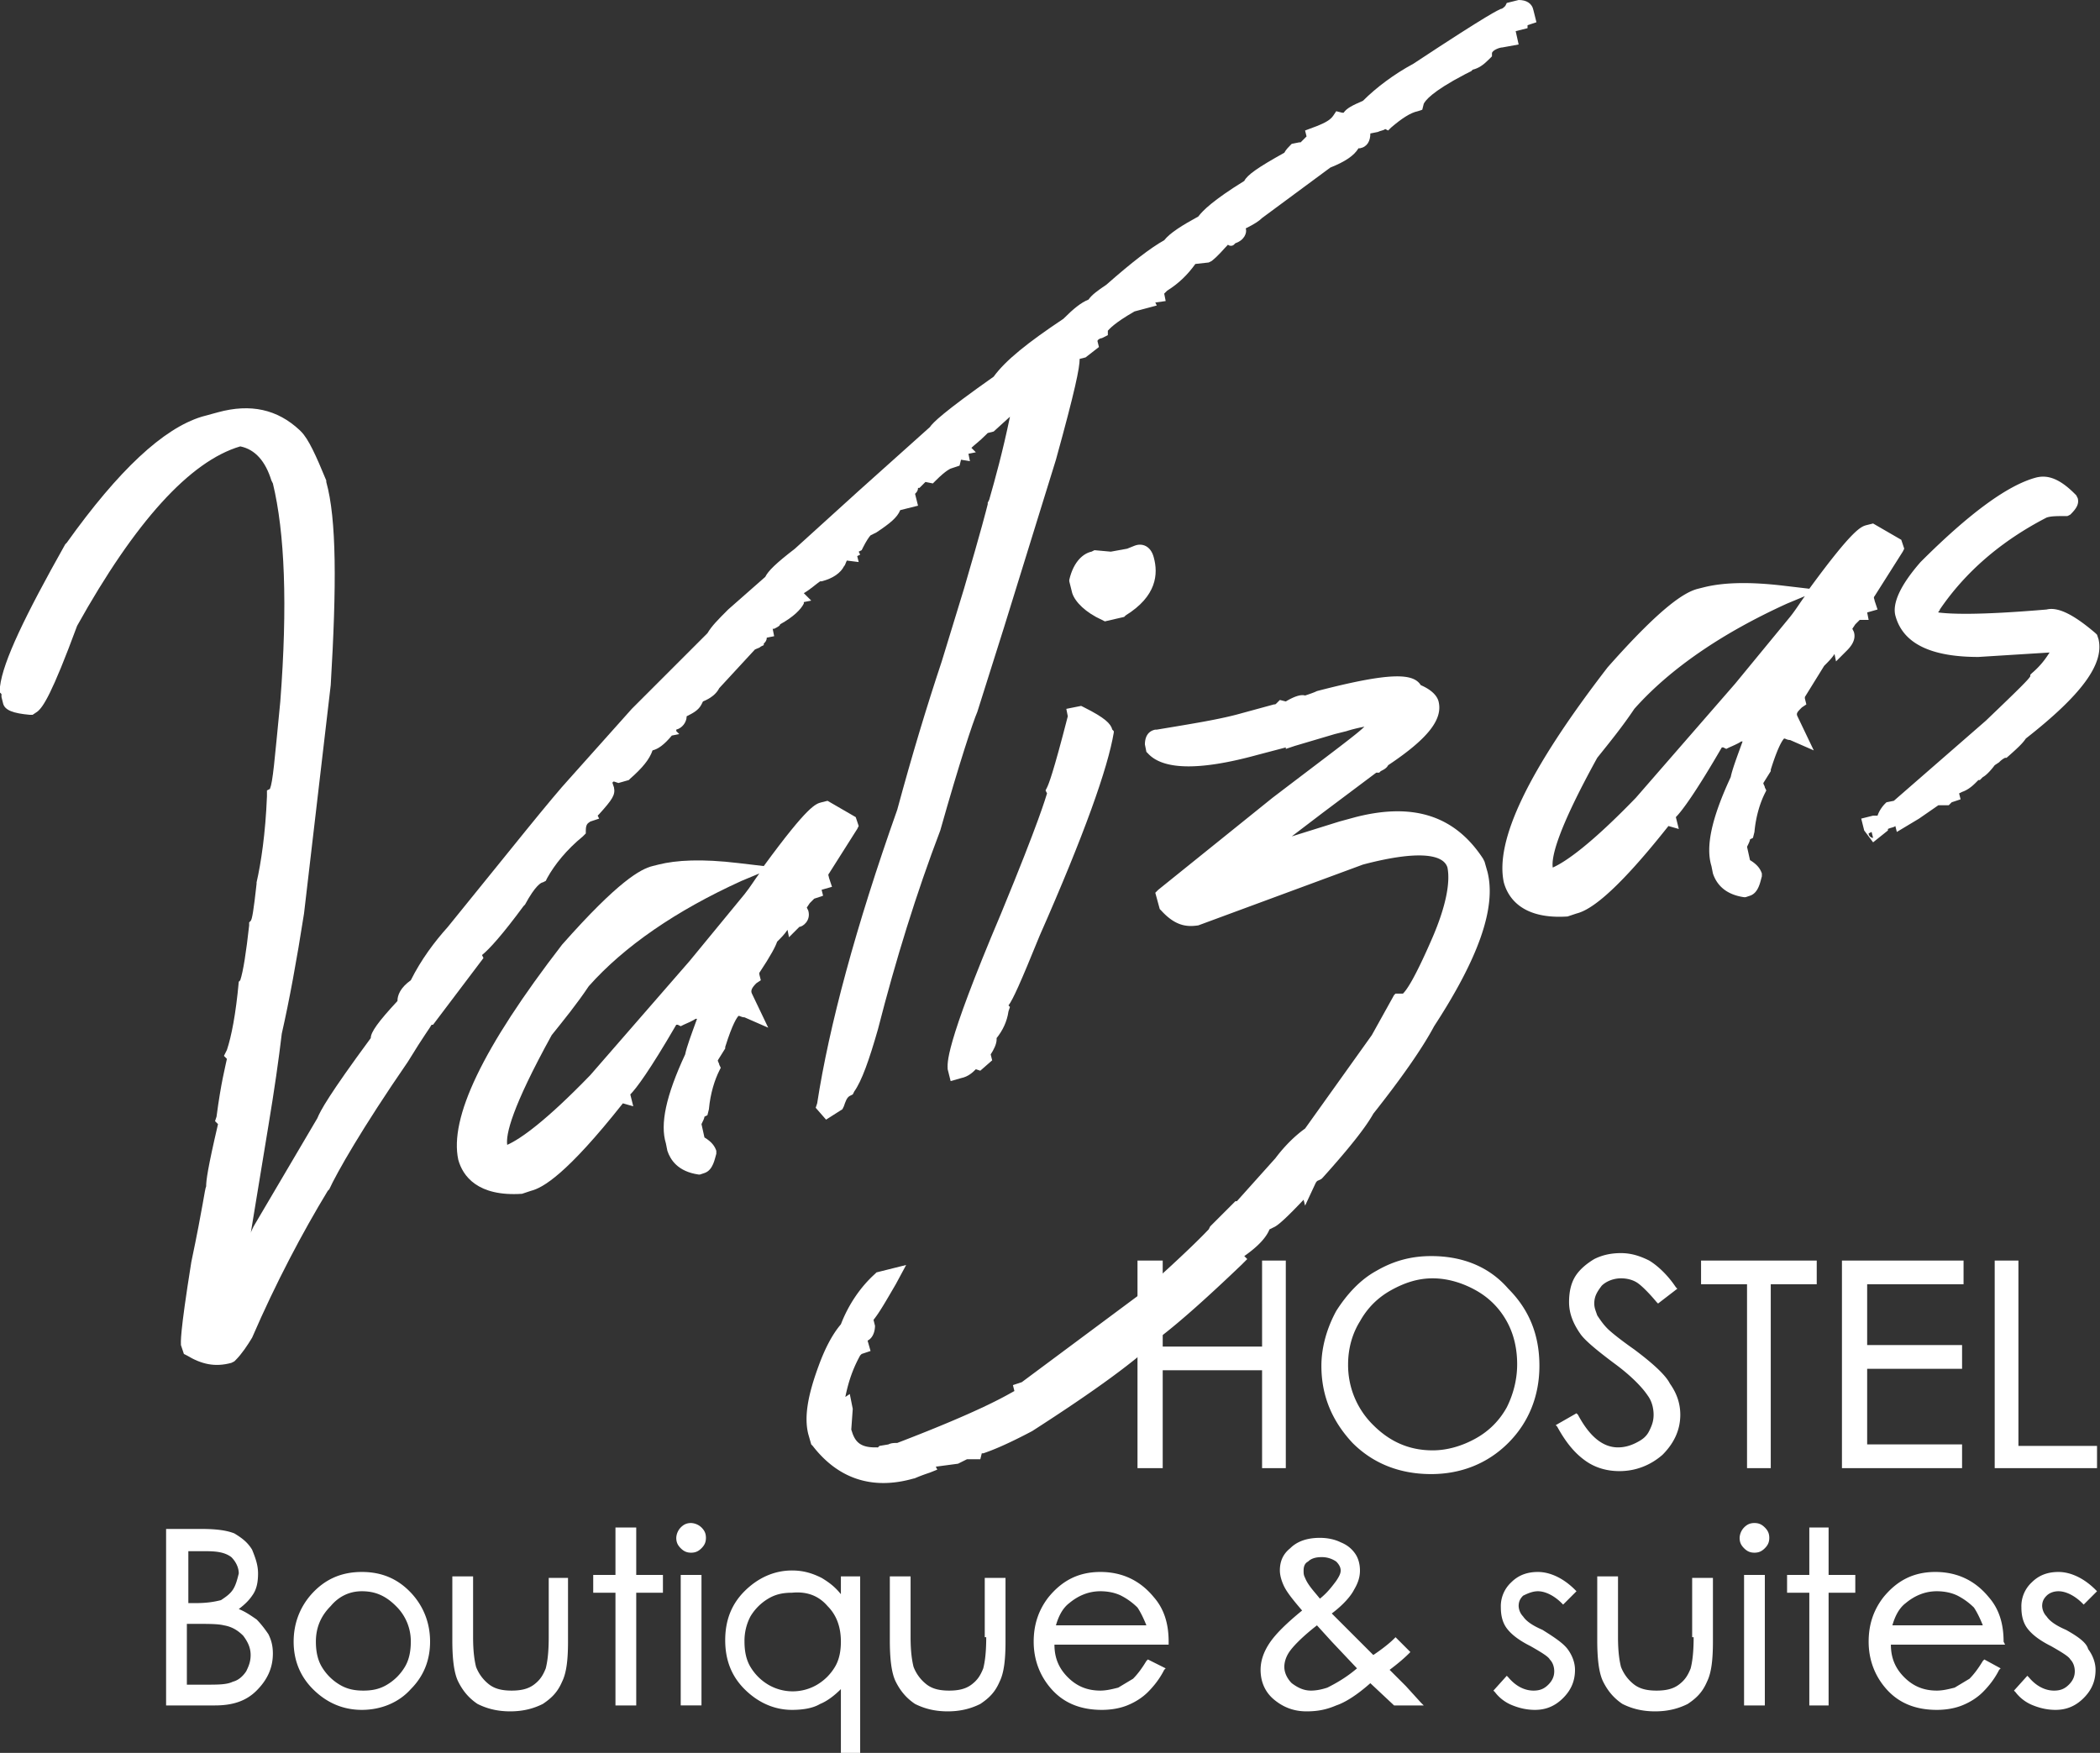 <svg xmlns="http://www.w3.org/2000/svg" viewBox="0 0 141.6 118.2" fill="#fff"><rect x="0" y="0" width="141.6" height="118.2" fill="#333333" stroke="none"/><path id="path-logo" d="M102.4 3l-.2-.9.8-.2v-.2l.6-.2-.2-.8c-.1-.5-.5-.7-1-.7l-.8.2-.1.2c-.1.1-.2.2-.3.2-.2.1-.6.2-5.9 3.7-1.3.7-2.5 1.6-3.4 2.5-.7.3-1.1.5-1.3.8h-.1l-.4-.1-.2.3c-.2.3-.6.5-1.1.7l-.8.3.1.4-.4.4h-.1l-.5.1-.1.1c-.1.1-.3.3-.4.5-1.8 1-2.5 1.5-2.7 1.9-2.1 1.3-2.8 2-3.1 2.4-1.1.6-1.9 1.1-2.3 1.6-.9.5-2.2 1.5-3.9 3-.6.4-1 .7-1.2 1-.5.2-1 .6-1.7 1.3-2.4 1.6-3.9 2.8-4.7 3.9-3.4 2.4-4.1 3.1-4.3 3.4l-4.8 4.3-4.3 3.9c-1.3 1-1.8 1.5-2 1.9l-2.5 2.2c-.7.7-1.1 1.1-1.4 1.6l-3 3-2 2-.1.1-4.2 4.7c-1.2 1.3-3.9 4.7-8.2 10-.9 1-1.8 2.2-2.5 3.6-.7.5-.9 1-.9 1.4-1.3 1.4-1.8 2.1-1.8 2.5-2.8 3.8-3.4 4.9-3.6 5.4l-4.3 7.3c-.1.2-.2.4-.2.5l1.2-7.3c.4-2.4.7-4.5.9-6.2.5-2.2 1-4.9 1.5-8.1l1.8-15.4c.4-6.7.4-11.2-.3-13.7v-.1c-.7-1.7-1.2-2.8-1.7-3.3l-.1-.1c-1.5-1.4-3.3-1.8-5.5-1.2l-1.1.3c-2.6.8-5.6 3.6-9.1 8.5l-.1.1C1.7 41.5.2 44.6 0 46.3v.4l.1.1v.2l.1.4c.1.5.7.7 1.8.8h.2l.3-.2c.4-.3 1-1.2 2.7-5.8 3.9-7 7.6-11.1 11-12.1 1 .2 1.7 1 2.1 2.3l.1.2c.8 3.3 1 8.2.5 14.7-.4 4.1-.5 5.4-.7 5.9l-.2.1v.4c-.1 2.5-.4 4.5-.7 5.8v.1c-.2 1.8-.3 2.4-.4 2.5l-.1.1v.2c-.2 1.8-.4 3.1-.6 3.7l-.1.1c-.2 2.2-.5 3.7-.8 4.6l-.2.4.2.2c-.1.5-.4 1.6-.7 3.9l-.1.3.2.2c-.7 3-.8 3.8-.8 4.2-.1.2-.2 1.3-1 5.1-.8 5-.7 5.4-.7 5.6l.2.6.2.1c1 .6 1.9.8 3 .5l.2-.1.1-.1c.4-.4.8-1 1.1-1.5 1.6-3.7 3.4-7.1 5.1-9.9l.1-.1c.5-1.1 2.2-4.1 5.3-8.6 1.1-1.8 1.5-2.3 1.6-2.5h.1l3.4-4.5-.1-.2c.5-.4 1.4-1.4 2.8-3.3l.1-.1c.7-1.3 1.1-1.5 1.2-1.5l.2-.1.1-.2c.5-.9 1.3-1.9 2.4-2.8l.2-.2V56c0-.5.2-.5.3-.6l.6-.2-.1-.2.1-.1c.9-1 1.1-1.3 1-1.8l-.1-.3c0-.1.1-.1.1-.1l.3.1.7-.2.1-.1c.8-.7 1.3-1.3 1.5-1.9.4-.1.8-.4 1.3-1l.5-.1-.2-.2v-.1c.4-.1.7-.5.7-.9.4-.2.8-.4 1-.8l.1-.2c.5-.2.9-.5 1.1-.9l2.4-2.6c.2-.1.3-.1.4-.2l.2-.1v-.1c.1-.1.2-.2.2-.4l.5-.1-.1-.5h.1c.2-.1.4-.2.4-.3.9-.5 1.4-1 1.6-1.4v-.1l.5-.1-.5-.5c.5-.3.8-.6 1.1-.8h.1c.8-.2 1.3-.6 1.5-1 .1-.1.1-.2.2-.4l.8.1-.1-.4.2-.1-.1-.2.2-.1.1-.2c.2-.4.4-.7.5-.8l.4-.2c.9-.6 1.4-1 1.6-1.5l1.2-.3-.2-.8c.1-.1.2-.2.2-.4h.1l.4-.4.5.1.2-.2c.7-.7 1-.8 1-.8l.6-.2.1-.4.6.1-.1-.5.5-.1-.3-.3c.2-.2.5-.4 1-.9l.1-.1.4-.1 1.1-1c-.5 2.4-1 4.2-1.4 5.6l-.1.2v.1c-.1.4-.4 1.6-1.6 5.7l-1.5 4.9c-1 3-2 6.3-3 10-2.8 7.9-4.6 14.6-5.4 19.8l-.1.3.7.8 1.1-.7.1-.2c.1-.3.2-.6.4-.7l.2-.1.1-.2c.5-.7 1-2.1 1.6-4.2 1.2-4.7 2.6-9.2 4.2-13.4 1.3-4.6 2.2-7.3 2.5-8l1.8-5.7L71.2 31c1.3-4.7 1.6-6.2 1.6-6.8l.4-.1.9-.7-.1-.4c0-.1.2-.2.3-.2l.4-.2v-.3c.1-.1.4-.5 1.8-1.3l1.5-.4-.1-.2.7-.1-.1-.5.2-.2c.8-.5 1.4-1.1 1.9-1.8l.9-.1.2-.1c.5-.4.8-.8 1.1-1.1.1.1.3.1.4 0l.1-.1c.6-.2.8-.7.7-1 .6-.3.9-.5 1.1-.7l4.6-3.4c1-.4 1.6-.8 1.9-1.3h.1c.5-.1.7-.5.7-1l.5-.1c.2-.1.4-.1.5-.2l.2.1.2-.2c.7-.6 1.3-1 1.8-1.1l.3-.1.1-.4c.1-.2.5-.8 2.8-2l.4-.2.1-.1c.4-.1.7-.3 1.1-.7l.2-.2v-.2c0-.2.5-.4.7-.4l1.1-.2h0zM54.5 61.4l-.1-.2.2-.3.3-.3.6-.2-.1-.4.7-.2-.2-.6c0-.1-.1-.2 0-.3l1.9-3 .1-.2-.2-.6-1.9-1.1-.4.1c-.4.1-.9.2-3.9 4.3l-1.7-.2c-2.5-.3-4.2-.2-5.4.1l-.4.1c-.8.2-2.3 1-6.1 5.3-5.4 7-7.6 11.7-7 14.5.3 1.1 1.3 2.5 4.3 2.3l.6-.2c.8-.2 2.4-1.1 6.2-5.9l.7.2-.2-.8c.4-.4 1.3-1.6 3.1-4.7h.1l.2.1.2-.1c.7-.3.8-.4.8-.4h.1c-.4 1.1-.7 1.9-.8 2.4-1.3 2.8-1.7 4.7-1.3 6l.1.5c.2.6.7 1.4 2.1 1.6h.1l.3-.1c.6-.2.7-1 .8-1.3v-.1-.1c-.1-.3-.3-.6-.8-.9l-.2-.9c.1-.2.2-.4.2-.5l.2-.1.1-.4c.1-1.1.4-2 .7-2.6l.1-.2-.1-.2c0-.1-.1-.2-.1-.3l.5-.8v-.1c.5-1.6.8-2 .9-2.1.1 0 .2.1.4.1l1.6.7-1.1-2.3c-.1-.2 0-.4.3-.7l.3-.2-.1-.4v-.1c.8-1.2 1.1-1.8 1.2-2.1.3-.3.5-.5.7-.8l.1.5.7-.7c.2 0 .8-.4.6-1.1h0zm-4.3-1.1l-3.7 4.5-6.7 7.7c-3 3.1-4.7 4.3-5.6 4.7-.1-.7.3-2.5 3-7.4.8-1 1.7-2.1 2.5-3.3 2.4-2.7 5.9-5.1 10.3-7.1l1.2-.5c-.3.4-.6.9-1 1.4zm13.7 11.8l.2.8.7-.2c.5-.1.8-.4 1-.6l.3.1.8-.7-.1-.4c.2-.3.4-.7.4-1V70c.4-.5.7-1.1.8-1.8l.1-.3-.1-.1c.3-.4.8-1.5 2.1-4.7 3-6.8 4.6-11.3 5-13.7v-.1l-.1-.1c-.1-.4-.5-.8-1.9-1.5l-.2-.1-1 .2.1.5c-1 3.9-1.3 4.6-1.4 4.8l-.1.2.1.2c-.1.3-.5 1.8-3.1 8.1-3.9 9.2-3.6 10.1-3.6 10.5zm10.4-30.3l.2.1 1.3-.3.1-.1c2.1-1.3 2.2-2.8 1.9-3.9-.2-.8-.8-1-1.3-.8l-.5.2-1.1.2-1.1-.1-.2.1c-.5.1-1.2.6-1.5 1.9v.1l.2.8c.2.6.9 1.3 2 1.8z"/><path id="path-logo" d="M100.1 58.1l-.1-.2c-1.9-2.9-4.7-3.8-8.6-2.8l-1.1.3-3.2 1 2.1-1.6 3.6-2.7h.1.1l.1-.1c.2-.1.4-.2.5-.4 2.7-1.8 3.7-3.1 3.4-4.3-.1-.4-.5-.8-1.2-1.1-.5-.8-2-.9-7 .4-.2.1-.5.2-.8.3-.3-.1-.8.1-1.3.4l-.4-.1-.2.2c-.1.1-.1.1-.2.1l-2.2.6c-1.4.4-3.3.7-5.7 1.1h-.1c-.5.1-.7.5-.7 1l.1.5.1.1c1 1.1 3.4 1.2 7.4.1l1.9-.5v.1l.6-.2 2.7-.8.8-.2c.3-.1.7-.2 1.2-.3-.5.5-2 1.6-6.2 4.8L78.1 60l-.2.2.3 1.1.1.1c1 1.1 1.8 1.1 2.5 1l11.1-4.1c3.4-.9 5.4-.8 5.7.2.2 1-.1 2.6-1 4.7-1.3 3-1.8 3.6-2 3.8h-.5l-.1.1-1.5 2.7-4.5 6.3c-.7.5-1.4 1.2-2 2L83.4 81h-.1l-.1.1-1.5 1.5-.1.1-.1.2c-.2.2-1.2 1.3-4.8 4.5l-7.8 5.8-.6.2.1.4c-.4.2-1.9 1.2-7.9 3.5-.2 0-.4 0-.6.1l-.6.1-.1.1H59c-1 0-1.3-.4-1.5-.9l-.1-.3.1-1.4-.2-1-.3.2c.2-1 .5-1.9 1-2.8l.1-.1.6-.2-.2-.7c.4-.2.5-.7.5-1l-.1-.4c.4-.5.8-1.2 1.5-2.4l.7-1.3-2 .5-.1.1c-1 .9-1.8 2.1-2.3 3.4-.6.7-1.1 1.7-1.5 2.8-.7 1.9-1 3.4-.7 4.6l.2.7.1.1c1.7 2.2 4 3 6.8 2.2.1 0 .2-.1 1.1-.4l.5-.2-.1-.2 1.5-.2.6-.3h.9l.1-.4h.1c.6-.2 1.6-.6 3.3-1.5 4.2-2.7 7.1-4.8 8.7-6.4 1.3-1 3.1-2.6 5.4-4.8l.4-.4-.2-.2c1-.7 1.5-1.3 1.7-1.8l.2-.1c.2-.1.4-.1 2.1-1.9l.1.4.7-1.5c.1-.2.2-.2.2-.2l.2-.1.1-.1c1.8-2 2.9-3.4 3.4-4.3 1.9-2.4 3.3-4.4 4.1-5.9 3-4.6 4.2-8 3.6-10.4l-.2-.7h0zm21.4-10.4l.3-.2-.1-.4V47l1.3-2.1c.3-.3.5-.5.7-.8l.1.5.7-.7c.2-.2.7-.7.5-1.3l-.1-.2.2-.3.3-.3h.6l-.1-.5.7-.2-.2-.6c0-.1-.1-.2 0-.3l1.9-3 .1-.2-.2-.6-1.9-1.1-.4.1c-.4.1-.9.2-3.9 4.3l-1.7-.2c-2.5-.3-4.2-.2-5.4.1l-.4.1c-.8.2-2.3 1-6.1 5.3-5.4 7-7.6 11.7-7 14.5.3 1.1 1.3 2.5 4.3 2.3l.6-.2c.8-.2 2.4-1.1 6.2-5.9l.7.2-.2-.8c.4-.4 1.3-1.6 3.1-4.7h.1l.2.1.2-.1c.7-.3.8-.4.8-.4h.1c-.4 1.1-.7 1.9-.8 2.4-1.3 2.8-1.7 4.7-1.3 6l.1.5c.2.6.7 1.4 2.1 1.6h.1l.3-.1c.6-.2.7-1 .8-1.3V59v-.1c-.1-.3-.3-.6-.8-.9l-.2-.9c.1-.2.2-.4.2-.5l.2-.1.1-.4c.1-1.1.4-2 .7-2.6l.1-.2-.1-.2c0-.1-.1-.2-.1-.3l.5-.8v-.1c.5-1.6.8-2 .9-2.1.1 0 .2.1.4.1l1.6.7-1.1-2.3c-.1-.2 0-.3.3-.6zm-.8-6.1l-3.7 4.5-6.7 7.7c-3 3.1-4.7 4.3-5.6 4.7-.1-.7.3-2.5 3-7.4.8-1 1.7-2.1 2.5-3.3 2.4-2.7 5.9-5.1 10.3-7.1l1.2-.5c-.3.4-.6.9-1 1.4zm10.7 12.7l.1-.1.1-.1.6-.2-.1-.4.2-.1c.3-.1.6-.3.9-.6l.2-.2h.1l.1-.1.1-.1c.2-.1.5-.4.8-.8l.3-.2a1.38 1.38 0 0 1 .4-.3h.1c.8-.7 1.1-1 1.3-1.3 3.7-2.9 5.3-5 4.9-6.7l-.1-.3-.1-.1c-1.4-1.2-2.5-1.8-3.3-1.6-4.7.4-6.5.3-7.3.2 0-.1.1-.1.1-.2 1.7-2.5 4.1-4.6 7.2-6.2.3-.1.7-.1 1.2-.1h.2l.2-.1c.4-.4.6-.7.5-1.1l-.1-.2-.1-.1c-1-1-1.8-1.3-2.6-1.1-1.9.5-4.5 2.4-7.8 5.7-1.4 1.6-1.9 2.8-1.7 3.6.5 1.9 2.4 2.8 5.6 2.8l4.8-.3c-.2.3-.5.8-1.2 1.4l-.1.1v.1c-.1.2-.7.8-3 3l-6.2 5.4-.5.1-.1.1c-.2.2-.4.5-.5.8h-.3l-.8.2.2.8.6.8 1-.8v-.1c.2-.1.4-.1.5-.2l.1.4 1.5-.9 1.3-.9h.7 0zm-5.4 1.9l.2-.1.1.4c-.1 0-.3-.1-.3-.3z"/><path id="path-logo" d="M85.1 90.8h-6.7V85h-1.7v14h1.7v-6.6h6.7V99h1.6V85h-1.6zm11.4-6.1c-1.3 0-2.5.3-3.7 1-1.1.6-2 1.6-2.7 2.7-.6 1.1-1 2.4-1 3.7 0 2 .7 3.7 2.1 5.2 1.4 1.4 3.2 2.1 5.3 2.1 2 0 3.8-.7 5.2-2.1s2.1-3.2 2.1-5.2c0-2.1-.7-3.8-2.1-5.2-1.3-1.5-3.1-2.2-5.2-2.2zm5.8 7.3c0 1.1-.3 2.1-.7 2.9-.5.9-1.2 1.6-2.1 2.1s-1.9.8-2.9.8c-1.6 0-2.9-.6-4-1.7a5.66 5.66 0 0 1-1.7-4.1c0-1.1.3-2.1.8-2.9.5-.9 1.2-1.6 2.1-2.1s1.8-.8 2.8-.8 2 .3 2.9.8 1.6 1.2 2.1 2.1.7 1.9.7 2.9zm7.9-1c-1-.7-1.6-1.2-1.8-1.4-.3-.3-.5-.6-.7-.9-.1-.3-.2-.5-.2-.8 0-.5.2-.8.5-1.2.3-.3.8-.5 1.3-.5.4 0 .8.1 1.1.3s.8.7 1.3 1.3l.1.1 1.3-1-.1-.1c-.6-.9-1.3-1.5-1.8-1.8-.6-.3-1.2-.5-1.9-.5-.6 0-1.2.1-1.8.4-.5.3-1 .7-1.3 1.2s-.4 1.1-.4 1.7c0 .8.3 1.5.8 2.2.3.4 1 1 2.2 1.9 1.1.8 1.9 1.6 2.3 2.2.3.4.4.9.4 1.3s-.1.7-.3 1.1-.5.6-.9.8-.8.3-1.2.3c-1 0-1.9-.7-2.7-2.2l-.1-.1-1.4.8.1.1c.6 1.1 1.2 1.8 1.9 2.3s1.5.7 2.3.7c1.1 0 2.1-.4 2.9-1.1.8-.8 1.2-1.7 1.2-2.7 0-.7-.2-1.4-.7-2.1-.3-.6-1.2-1.4-2.4-2.3zm4.5-4.4h3.1V99h1.6V86.6h3.1V85h-7.8zm9.5 12.4h8.1v-1.6h-6.4v-5.1h6.4v-1.6h-6.4v-4.1h6.5V85h-8.2zm11.9-1.5V85h-1.6v14h6.9v-1.5zM17.3 109.2c-.3-.2-.7-.5-1.2-.7.4-.3.7-.6.9-.9.3-.4.4-.9.4-1.5s-.2-1.1-.4-1.6c-.3-.5-.7-.8-1.2-1.1-.5-.2-1.2-.3-2.2-.3h-2.4V115h3.3c1.2 0 2.1-.3 2.8-1s1.1-1.5 1.1-2.5c0-.5-.1-.9-.3-1.3-.2-.3-.5-.7-.8-1zm-1.6-2c-.2.3-.5.5-.8.7-.4.1-.9.2-1.7.2h-.5v-3.5h1.2c.8 0 1.3.1 1.7.4.3.3.5.7.5 1.1-.1.4-.2.8-.4 1.1zm-3.1 2.3h.5c1 0 1.6 0 2 .1.6.1 1 .4 1.3.7.3.4.5.8.5 1.3 0 .4-.1.7-.3 1.1-.2.3-.5.6-.9.7-.4.2-1 .2-1.8.2h-1.3v-4.1zm11.8-3.5c-1.4 0-2.5.5-3.4 1.5-.8.9-1.2 2-1.2 3.2s.4 2.3 1.3 3.2 2 1.4 3.3 1.4 2.5-.5 3.3-1.4c.9-.9 1.3-2 1.3-3.2s-.4-2.3-1.2-3.2c-.9-1-2-1.5-3.4-1.5zm0 1.3c.9 0 1.6.3 2.3 1a3.31 3.31 0 0 1 1 2.4c0 .6-.1 1.2-.4 1.7s-.7.9-1.2 1.2-1 .4-1.6.4-1.1-.1-1.6-.4-.9-.7-1.2-1.2-.4-1.1-.4-1.7c0-.9.3-1.7 1-2.4.5-.6 1.2-1 2.1-1zm12.6 3.1c0 1.1-.1 1.7-.2 2.1-.2.5-.4.8-.8 1.1s-.9.4-1.5.4-1.1-.1-1.5-.4a2.73 2.73 0 0 1-.9-1.2c-.1-.4-.2-1-.2-2v-4.1h-1.4v4.3c0 1.2.1 2.2.4 2.8s.7 1.1 1.3 1.5c.6.3 1.3.5 2.2.5s1.6-.2 2.2-.5c.6-.4 1-.8 1.3-1.5.3-.6.4-1.5.4-2.7v-4.3H37v4zm5.9-7.4h-1.4v3.2H40v1.2h1.5v7.6h1.4v-7.6h1.8v-1.2h-1.8zm3.7-.3c-.3 0-.5.1-.7.3a1.08 1.08 0 0 0-.3.7c0 .3.1.5.3.7s.4.3.7.3.5-.1.7-.3.3-.4.3-.7-.1-.5-.3-.7a1.08 1.08 0 0 0-.7-.3zm-.7 3.5h1.4v8.8h-1.4zm10.8 1.3c-.4-.5-.8-.8-1.3-1.1-.6-.3-1.2-.5-2-.5-1.2 0-2.3.5-3.2 1.4s-1.3 2-1.3 3.3.4 2.4 1.3 3.3 2 1.4 3.2 1.4c.7 0 1.4-.1 1.9-.4.5-.2 1-.6 1.4-1v4.4H58v-12h-1.3v1.2zm-.9.8c.6.6.9 1.4.9 2.4 0 .6-.1 1.2-.4 1.7s-.7.9-1.2 1.2a3.25 3.25 0 0 1-3.3 0c-.5-.3-.9-.7-1.2-1.2s-.4-1.1-.4-1.7a3.53 3.53 0 0 1 .4-1.7c.3-.5.7-.9 1.2-1.2s1-.4 1.6-.4c1-.1 1.8.2 2.4.9zm10.7 2.1c0 1.1-.1 1.7-.2 2.1-.2.5-.4.8-.8 1.1s-.9.4-1.5.4-1.1-.1-1.5-.4a2.73 2.73 0 0 1-.9-1.2c-.1-.4-.2-1-.2-2v-4.1H60v4.3c0 1.2.1 2.2.4 2.8s.7 1.1 1.3 1.5c.6.3 1.3.5 2.2.5s1.6-.2 2.2-.5c.6-.4 1-.8 1.3-1.5.3-.6.4-1.5.4-2.7v-4.3h-1.4v4zm12.3.3c0-1.2-.3-2.2-1-3-.9-1.1-2.1-1.7-3.6-1.7s-2.6.6-3.5 1.7c-.7.9-1 1.9-1 3 0 1.2.4 2.3 1.2 3.2s1.9 1.4 3.4 1.4c.6 0 1.2-.1 1.7-.3s1-.5 1.4-.9.8-.9 1.1-1.5l.1-.1-1.2-.6-.1.1c-.3.5-.6.9-.9 1.2l-1 .6c-.4.1-.8.2-1.2.2-.9 0-1.6-.3-2.2-.9s-.9-1.3-.9-2.2h7.7v-.2zm-7.6-1.1c.2-.7.5-1.2.9-1.5.6-.5 1.3-.8 2.1-.8.5 0 1 .1 1.4.3a4.44 4.44 0 0 1 1.1.8c.2.3.4.7.6 1.2h-6.1zm23.6 4.1l-1.1-1.1c.4-.3.9-.7 1.3-1.1l.1-.1-1-1-.1.1c-.3.3-.8.7-1.4 1.1l-1.1-1.1-1.7-1.7c.8-.6 1.3-1.2 1.5-1.6.3-.5.4-.9.4-1.3s-.1-.8-.3-1.1-.5-.6-1-.8c-.4-.2-.9-.3-1.4-.3-.8 0-1.5.2-2 .7-.5.4-.7.9-.7 1.5 0 .3.1.7.3 1.1s.6.9 1.2 1.6c-1.1.9-1.8 1.6-2.2 2.2s-.6 1.2-.6 1.8c0 .8.3 1.5.9 2s1.3.8 2.2.8c.7 0 1.3-.1 2-.4.6-.2 1.4-.7 2.3-1.5L94 115h2l-.2-.2-1-1.1zm-6.4.3c-.5 0-.9-.2-1.3-.5-.3-.3-.5-.7-.5-1.1 0-.3.1-.7.4-1.1s.9-1 1.8-1.7l1 1.1 1.7 1.8c-.7.6-1.4 1-2 1.3-.3.1-.7.2-1.1.2zm-.2-8.7c.2-.2.5-.3.9-.3a1.69 1.69 0 0 1 1 .3c.2.2.3.4.3.6s-.1.4-.3.7c-.3.4-.6.8-1.1 1.2-.4-.5-.8-.9-1-1.4-.1-.2-.1-.3-.1-.5 0-.3.1-.5.3-.6zm15.5 2c.5 0 1.1.3 1.6.8l.1.1.9-.9-.1-.1c-.8-.8-1.7-1.2-2.5-1.2-.7 0-1.3.2-1.8.7a2.19 2.19 0 0 0-.7 1.7c0 .5.1 1 .4 1.4s.8.8 1.6 1.2c.7.4 1.2.7 1.3.9.2.2.3.5.3.8s-.1.6-.4.9-.6.4-1 .4c-.6 0-1.2-.3-1.7-.9l-.1-.1-.9 1 .1.1a2.73 2.73 0 0 0 1.2.9c.5.2 1 .3 1.5.3.8 0 1.4-.3 1.9-.8s.8-1.1.8-1.9c0-.5-.2-1-.5-1.4s-.9-.8-1.7-1.3c-.7-.3-1.1-.6-1.3-.9a1.08 1.08 0 0 1-.3-.7c0-.3.1-.5.3-.7.4-.2.7-.3 1-.3zm10.5 3.1c0 1.1-.1 1.7-.2 2.1-.2.5-.4.8-.8 1.1s-.9.4-1.5.4-1.1-.1-1.5-.4a2.73 2.73 0 0 1-.9-1.2c-.1-.4-.2-1-.2-2v-4.1h-1.4v4.3c0 1.2.1 2.2.4 2.8s.7 1.1 1.3 1.5c.6.3 1.3.5 2.2.5s1.6-.2 2.2-.5c.6-.4 1-.8 1.3-1.5.3-.6.4-1.5.4-2.7v-4.3h-1.4v4zm4.1-7.7c-.3 0-.5.1-.7.3a1.08 1.08 0 0 0-.3.7c0 .3.1.5.3.7s.4.3.7.3.5-.1.7-.3.3-.4.3-.7-.1-.5-.3-.7-.4-.3-.7-.3zm-.7 3.5h1.4v8.8h-1.4zm5.7-3.2H122v3.2h-1.5v1.2h1.5v7.6h1.3v-7.6h1.8v-1.2h-1.8zm11.8 7.7c0-1.2-.3-2.2-1-3-.9-1.1-2.1-1.7-3.6-1.7s-2.6.6-3.5 1.7c-.7.9-1 1.9-1 3 0 1.2.4 2.3 1.2 3.2s1.9 1.4 3.4 1.4c.6 0 1.2-.1 1.7-.3s1-.5 1.4-.9.8-.9 1.1-1.5l.1-.1-1.1-.6-.1.1c-.3.5-.6.9-.9 1.2l-1 .6c-.4.1-.8.2-1.2.2-.9 0-1.6-.3-2.2-.9s-.9-1.3-.9-2.2h7.7l-.1-.2zm-7.5-1.1c.2-.7.5-1.2.9-1.5.6-.5 1.3-.8 2.1-.8.5 0 1 .1 1.4.3a4.44 4.44 0 0 1 1.1.8c.2.3.4.7.6 1.2h-6.1zm11.7.3c-.7-.3-1.1-.6-1.3-.9a1.08 1.08 0 0 1-.3-.7c0-.3.1-.5.3-.7s.5-.3.8-.3c.5 0 1.1.3 1.6.8l.1.1.9-.9-.1-.1c-.8-.8-1.7-1.2-2.5-1.2-.7 0-1.3.2-1.8.7a2.19 2.19 0 0 0-.7 1.7c0 .5.1 1 .4 1.4s.8.8 1.6 1.2c.7.4 1.2.7 1.3.9.2.2.3.5.3.8s-.1.6-.4.9-.6.4-1 .4c-.6 0-1.2-.3-1.7-.9l-.1-.1-.9 1 .1.1a2.73 2.73 0 0 0 1.2.9c.5.2 1 .3 1.5.3.8 0 1.4-.3 1.9-.8s.8-1.1.8-1.9c0-.5-.2-1-.5-1.4-.1-.4-.6-.8-1.5-1.3z"/></svg>